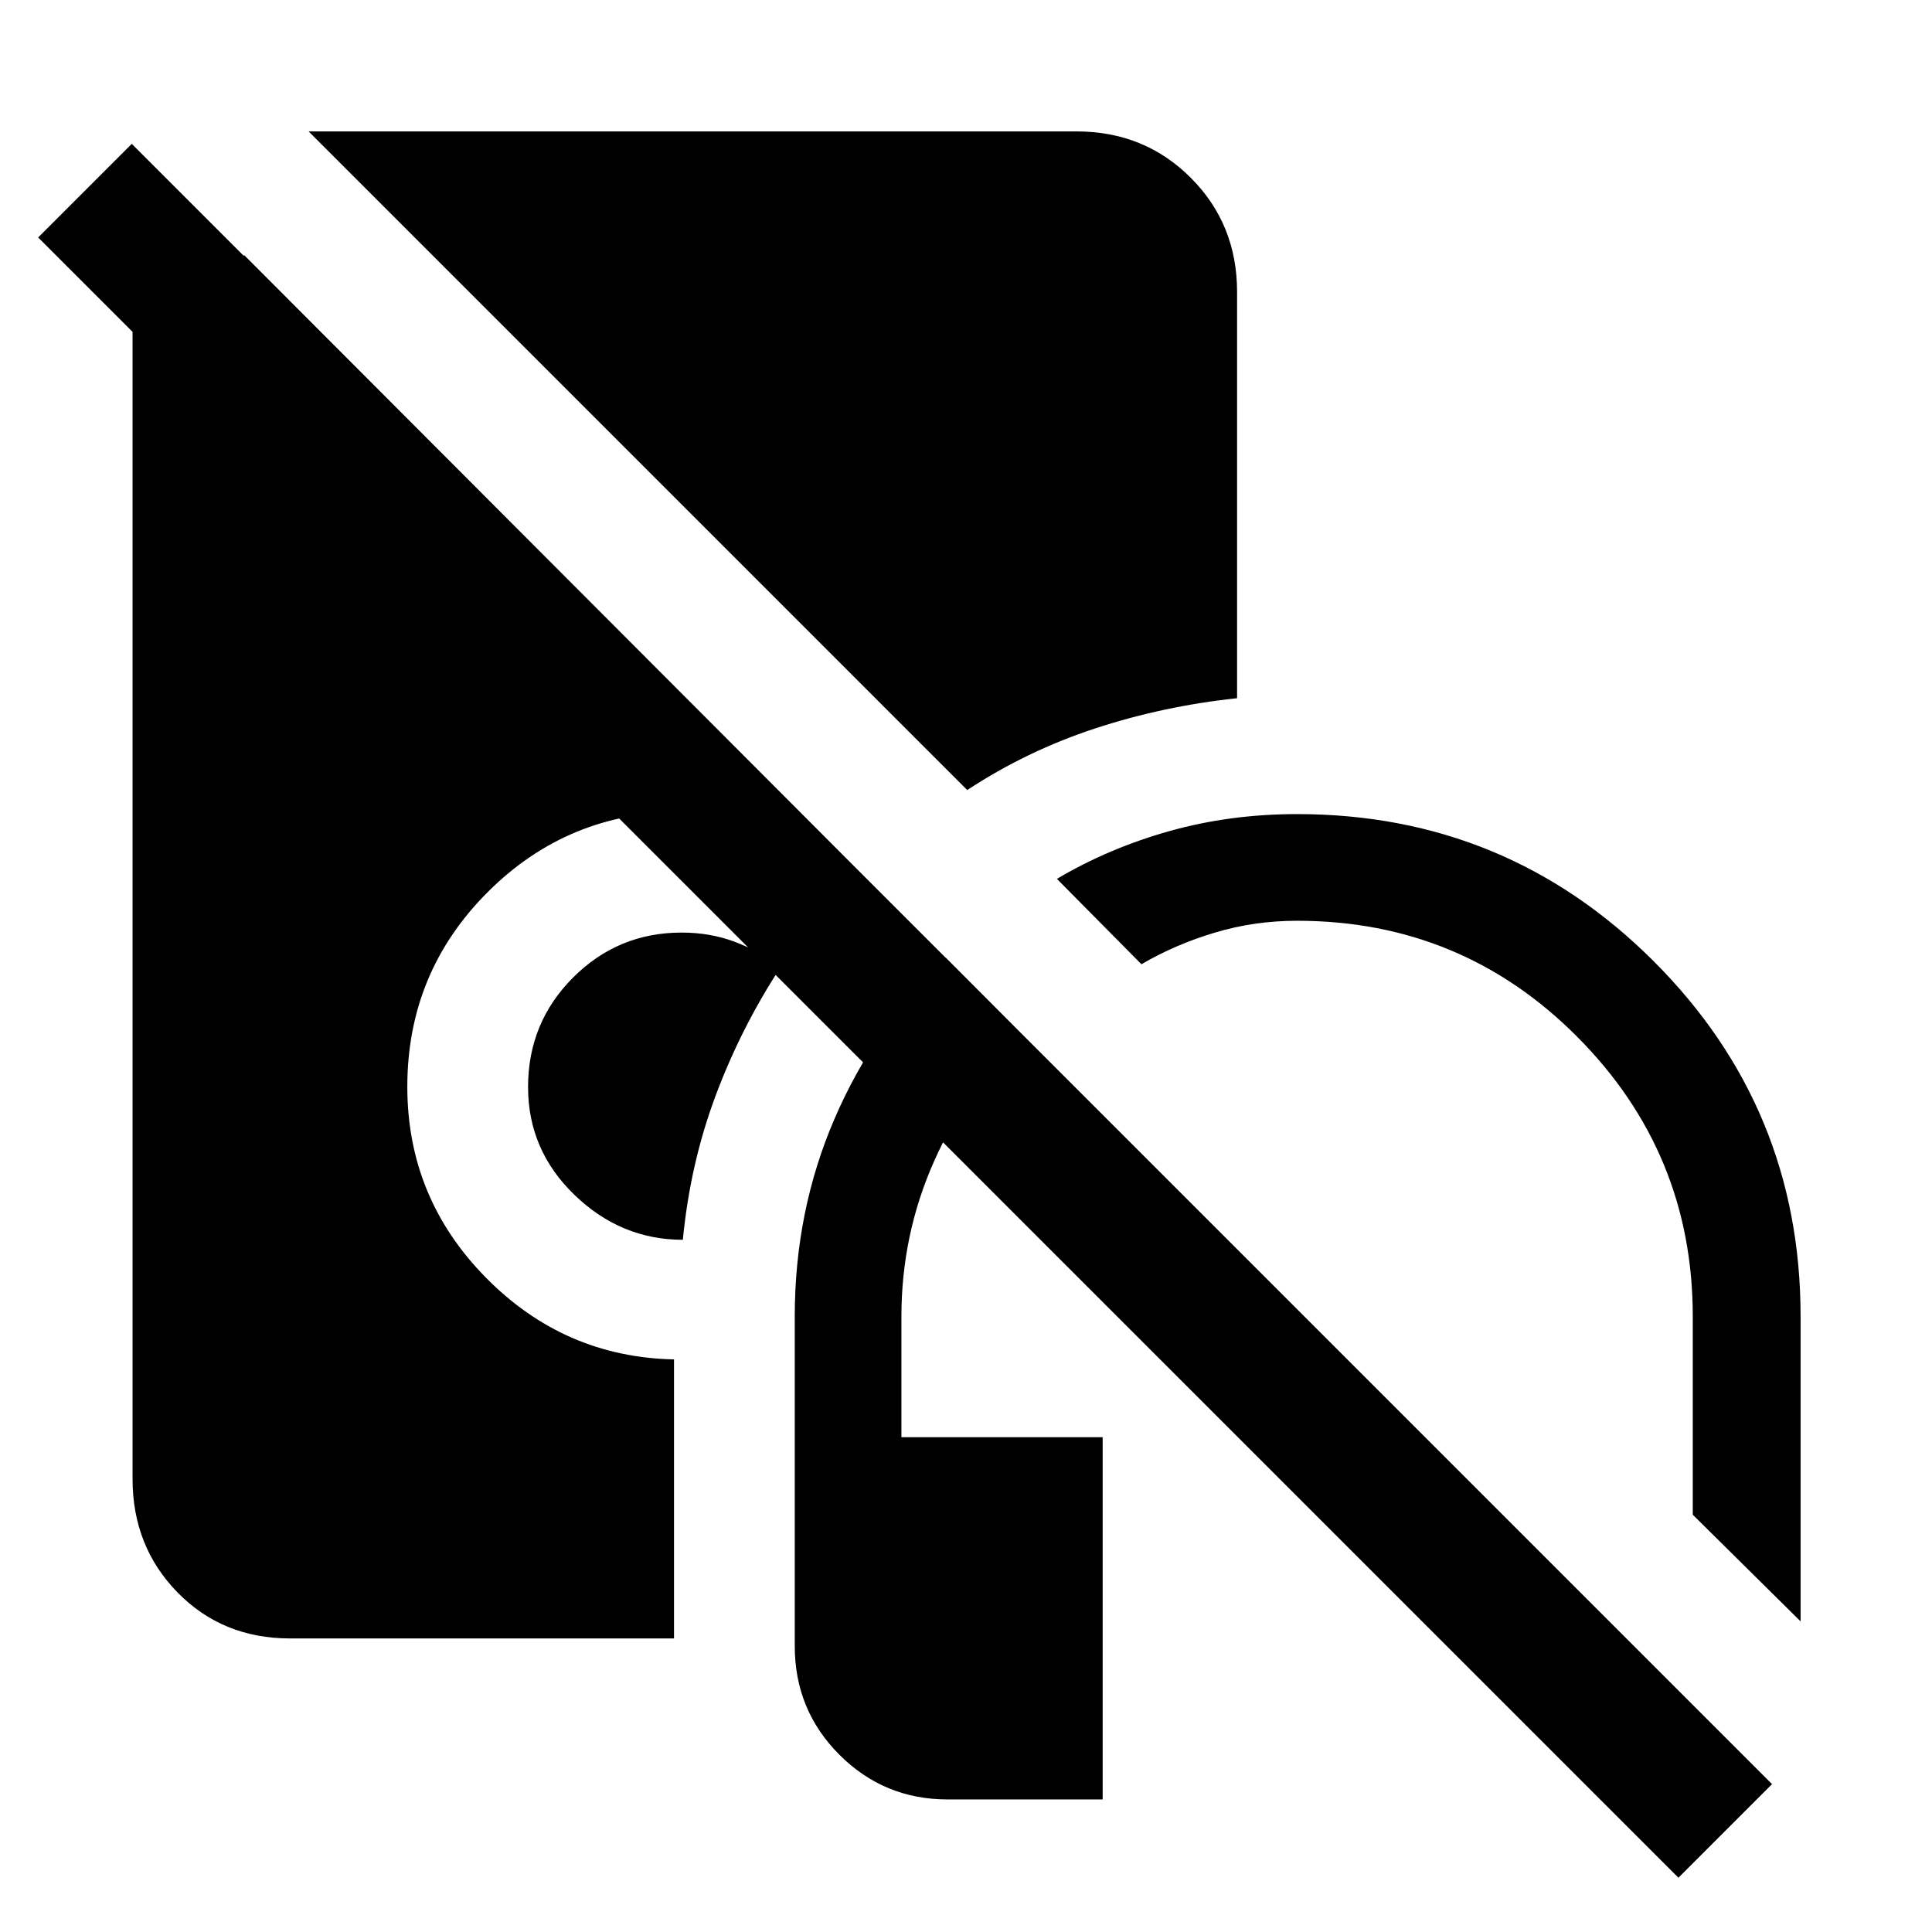 <svg xmlns="http://www.w3.org/2000/svg" height="48" viewBox="0 -960 960 960" width="48"><path d="M470.87-65.87q-31.57 0-53.76-22.19-22.2-22.2-22.2-54.03v-163.78q0-52.39 19.76-98.22 19.76-45.82 55.25-80.08l37.95 38.04q-27.7 27-43.83 63.38t-16.13 76.88v60h100v180h-77.04Zm423.83-88.48-53.57-53v-98.52q0-81.3-57.42-138.96-57.41-57.65-139.19-57.65-21.27 0-40.94 5.91-19.67 5.9-36.4 15.7l-42.01-42.43q25.87-15.31 55.95-23.74 30.07-8.44 63.4-8.44 103.91 0 177.04 72.97 73.14 72.97 73.14 176.64v151.52ZM339.3-343.96q-30.73 0-53.82-22.27t-23.09-53.6q0-32.04 22.34-54.41 22.33-22.37 53.99-22.37 14.07 0 26.14 4.5t23.14 12.5q-19.79 30.26-32.42 64.06-12.64 33.8-16.28 71.59Zm141.31-223.47L153.35-894.7h381.56q33.74 0 56.76 23.03 23.03 23.02 23.03 56.76v201.85q-36.7 3.89-70.61 15.04-33.92 11.15-63.48 30.59ZM144.09-145.87q-33.51 0-55.87-22.85-22.35-22.86-22.35-56.37v-607.95h55.65l300.31 300.87q0 .56-.57 1.13-.56.56-1.13.56-17.56-12-37.85-19.06-20.28-7.07-43.28-7.07-56.77 0-96.69 39.92-39.92 39.92-39.92 96.69 0 55.17 38.96 94.76 38.95 39.59 93.56 40.72V-145.87H144.09ZM834-26.96 18.96-842l46.52-46.52L880.52-73.48 834-26.96Z"/></svg>